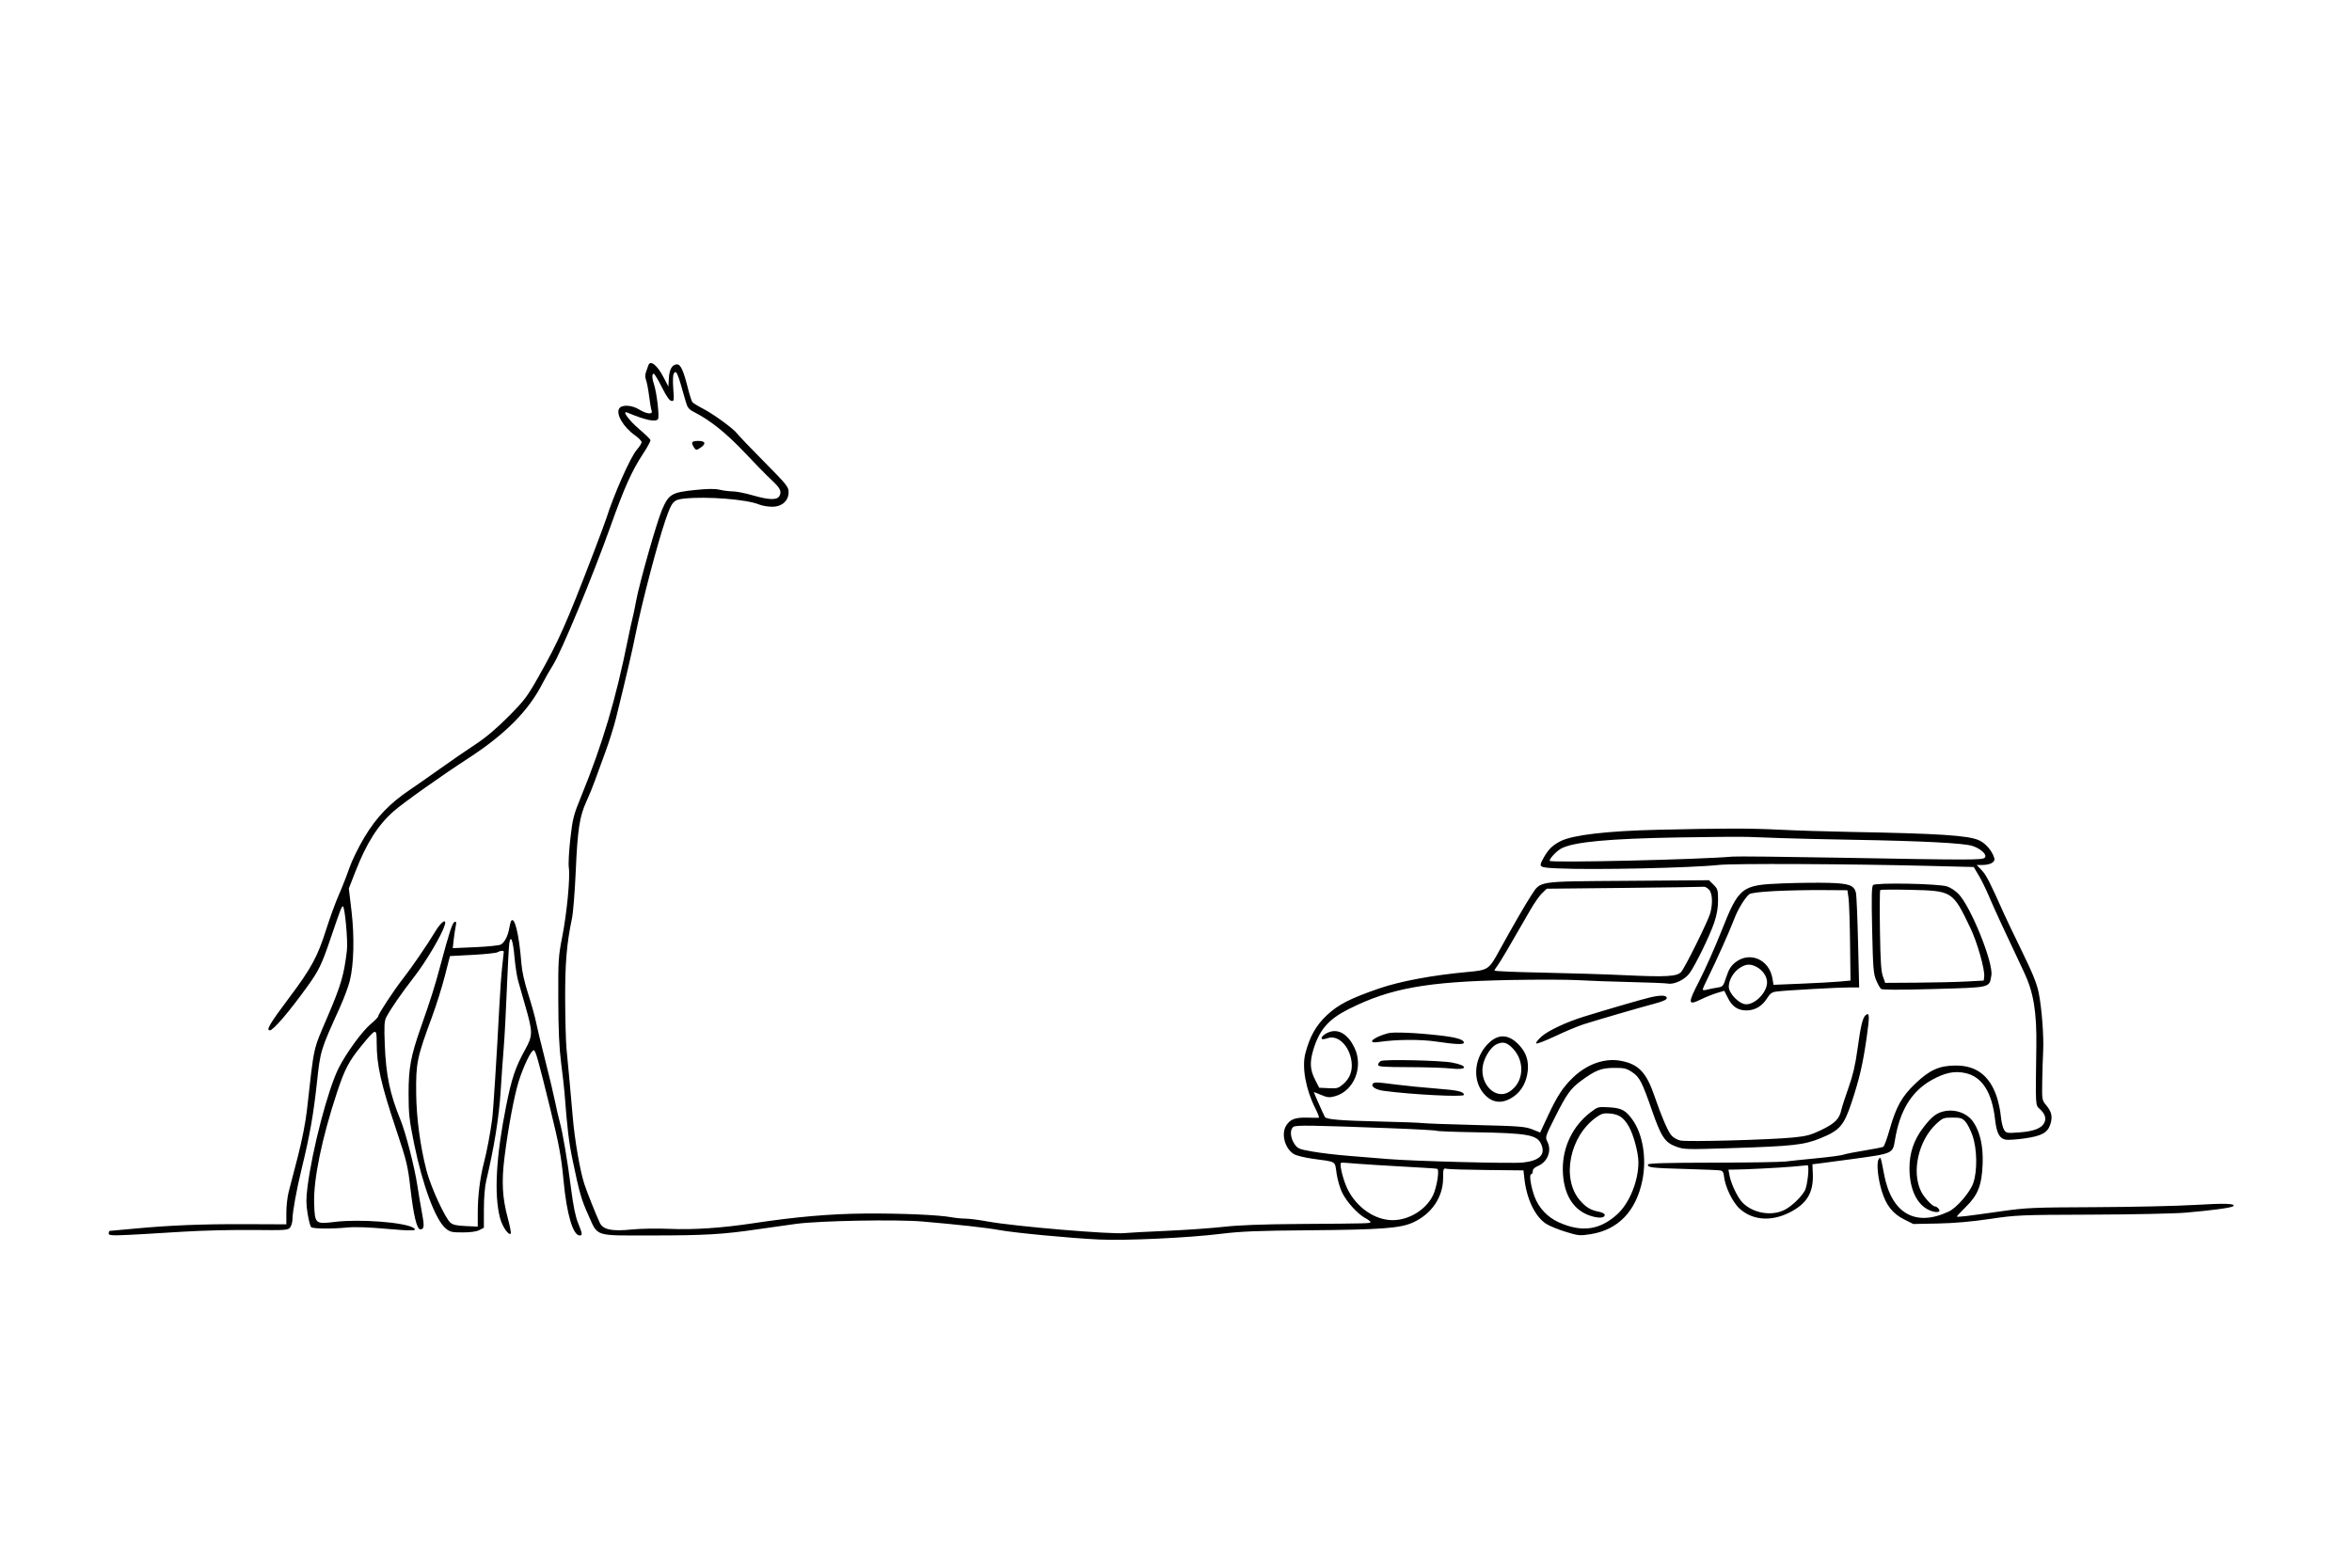 <svg xmlns="http://www.w3.org/2000/svg" width="1536" height="1024" viewBox="0 0 1536 1024" version="1.1">
	<path d="M 423.375 238.750 C 423.066 239.713, 422.384 241.655, 421.861 243.066 C 421.247 244.723, 421.268 246.574, 421.921 248.291 C 422.476 249.753, 423.371 254.457, 423.909 258.745 C 424.446 263.032, 425.185 267.318, 425.550 268.270 C 426.554 270.887, 422.321 270.496, 417.500 267.526 C 412.708 264.574, 406.329 264.168, 404.481 266.696 C 401.942 270.167, 406.992 278.921, 414.644 284.315 C 417.040 286.003, 419 288.026, 419 288.810 C 419 289.595, 417.577 291.857, 415.838 293.838 C 411.765 298.477, 400.950 322.826, 396.002 338.500 C 395.308 340.700, 391.463 351.050, 387.458 361.500 C 369.776 407.638, 364.830 418.772, 351.698 442 C 344.249 455.174, 342.449 457.558, 332 468.077 C 324.023 476.106, 317.283 481.768, 310 486.555 C 304.225 490.351, 294.100 497.318, 287.500 502.036 C 280.900 506.755, 271.967 512.996, 267.650 515.906 C 254.426 524.818, 245.777 533.856, 237.953 546.942 C 234.152 553.299, 229.737 562.325, 228.141 567 C 226.546 571.675, 223.458 579.550, 221.279 584.500 C 219.100 589.450, 215.403 599.575, 213.063 607 C 207.416 624.918, 203.376 632.360, 188.635 652 C 176.212 668.552, 173.586 673, 176.236 673 C 178.478 673, 188.937 660.751, 200.936 644.074 C 208.080 634.144, 210.137 629.908, 215.541 614 C 222.351 593.954, 223.095 592, 223.920 592 C 225.199 592, 227.275 614.618, 226.558 620.732 C 224.676 636.776, 222.765 643.343, 214.009 663.868 C 204.186 686.896, 205.371 681.531, 200.407 725.446 C 199.536 733.149, 197.148 745.300, 194.512 755.446 C 192.075 764.826, 189.388 775.182, 188.540 778.460 C 187.693 781.738, 187 787.861, 187 792.067 L 187 799.714 160.750 799.607 C 132.178 799.491, 110.801 800.351, 87.500 802.557 C 79.250 803.338, 72.162 803.982, 71.750 803.988 C 71.338 803.995, 71 804.742, 71 805.649 C 71 807.466, 72.658 807.428, 120 804.503 C 131.825 803.772, 151.993 803.281, 164.817 803.411 C 187.313 803.639, 188.184 803.575, 189.567 801.601 C 190.355 800.476, 191 798.139, 191 796.408 C 191 791.747, 193.658 777.107, 196.975 763.500 C 202.322 741.569, 204.709 728.094, 206.984 707 C 209.224 686.238, 209.312 685.948, 221.758 658.500 C 224.501 652.450, 227.507 644.430, 228.438 640.678 C 231.106 629.919, 231.542 611.825, 229.539 594.915 L 227.812 580.330 232.060 569.415 C 239.333 550.732, 246.834 538.902, 257.152 529.844 C 263.441 524.323, 288.152 506.782, 305.500 495.525 C 330.093 479.566, 345.304 464.194, 354.505 446 C 356.034 442.975, 359.022 437.751, 361.144 434.390 C 366.613 425.730, 387.045 376.492, 398.446 344.500 C 407.816 318.207, 412.559 307.633, 420.175 296.057 C 422.868 291.963, 424.943 288.090, 424.786 287.451 C 424.629 286.811, 421.457 283.715, 417.738 280.571 C 410.786 274.694, 405.816 267.880, 409.649 269.482 C 421.453 274.416, 428.080 275.846, 429.696 273.809 C 430.791 272.428, 428.902 256.280, 426.981 250.601 C 425.706 246.833, 425.728 243.743, 427.027 244.176 C 427.591 244.364, 429.954 248.339, 432.277 253.009 C 435.037 258.559, 437.160 261.622, 438.405 261.853 C 440.195 262.185, 440.273 261.700, 439.679 253.853 C 439.307 248.950, 439.450 244.880, 440.023 244 C 441.711 241.408, 442.379 242.959, 447.672 261.772 C 449.001 266.498, 449.640 267.293, 453.827 269.440 C 464.018 274.664, 474.706 283.289, 486.455 295.769 C 493.080 302.806, 500.847 310.734, 503.716 313.387 C 509.523 318.756, 510.628 320.959, 509.020 323.962 C 507.516 326.773, 502.217 326.634, 491.403 323.500 C 486.658 322.125, 480.914 320.989, 478.638 320.976 C 476.362 320.962, 472.475 320.480, 470 319.904 C 466.765 319.152, 462.172 319.203, 453.665 320.086 C 438.590 321.650, 436.681 322.809, 432.316 333.038 C 428.795 341.290, 417.443 381.320, 415.360 392.830 C 414.631 396.862, 413.599 401.812, 413.067 403.830 C 412.535 405.849, 411.187 412.021, 410.072 417.547 C 402.078 457.165, 393.558 485.824, 379.613 520 C 374.520 532.484, 373.981 534.585, 372.463 547.909 C 371.560 555.834, 371.117 564.292, 371.478 566.705 C 372.440 573.119, 370.212 596.467, 367.156 612 C 364.653 624.723, 364.505 627.084, 364.593 653 C 364.660 673.027, 365.170 684.305, 366.470 694.500 C 367.452 702.200, 368.428 710.750, 368.639 713.500 C 370.535 738.167, 371.454 745.773, 374.041 758.206 C 378.405 779.176, 379.658 783.553, 384.147 793.500 C 390.721 808.070, 387.420 807.001, 425.806 806.991 C 460.245 806.982, 472.279 806.279, 494.736 802.959 C 502.306 801.841, 513.675 800.240, 520 799.402 C 535.523 797.346, 585.640 796.423, 602.500 797.882 C 626.107 799.925, 644.387 801.960, 652.500 803.450 C 662.585 805.302, 699.022 808.758, 717.722 809.637 C 735.226 810.460, 775.955 808.554, 797.500 805.906 C 810.445 804.314, 821.328 803.876, 854.500 803.610 C 901.964 803.230, 914.487 802.293, 922.792 798.503 C 934.907 792.975, 942.327 782.106, 942.439 769.725 C 942.499 763.039, 942.533 762.958, 945 763.471 C 946.375 763.756, 958.169 764.102, 971.209 764.240 L 994.917 764.489 995.535 769.995 C 997.026 783.277, 1002.550 794.728, 1009.713 799.385 C 1011.796 800.739, 1017.497 803.078, 1022.381 804.582 C 1030.779 807.169, 1031.671 807.254, 1038.758 806.152 C 1056.716 803.361, 1068.485 791.111, 1072.568 770.962 C 1075.442 756.776, 1072.922 741.076, 1066.249 731.594 C 1061.763 725.221, 1059.050 723.761, 1050.816 723.289 C 1043.601 722.875, 1043.431 722.922, 1038.524 726.709 C 1027.042 735.567, 1020.420 749.352, 1020.610 764 C 1020.811 779.494, 1027.006 790.118, 1038.083 793.962 C 1043.808 795.949, 1048 795.752, 1048 793.495 C 1048 792.795, 1046.328 791.909, 1044.285 791.526 C 1038.879 790.511, 1035.646 788.573, 1031.727 783.994 C 1019.538 769.754, 1025.052 742.104, 1042.547 729.739 C 1045.820 727.425, 1047.307 727.009, 1051.193 727.320 C 1057.156 727.797, 1060.232 729.834, 1063.557 735.507 C 1066.761 740.975, 1069.959 752.767, 1069.983 759.201 C 1070.027 771.442, 1064.040 786.081, 1056.052 793.264 C 1044.612 803.549, 1032.928 805.119, 1017.929 798.388 C 1010.673 795.131, 1004.871 788.970, 1002.164 781.647 C 999.724 775.047, 998.501 767, 999.939 767 C 1000.522 767, 1001 766.106, 1001 765.013 C 1001 763.703, 1002.147 762.548, 1004.369 761.619 C 1010.606 759.013, 1013.503 751.719, 1010.606 745.913 C 1009.019 742.732, 1009.046 742.644, 1015.468 729.839 C 1023.052 714.718, 1025.680 711.038, 1032.490 706.007 C 1041.867 699.080, 1045.714 697.569, 1054.069 697.533 C 1060.728 697.504, 1062.151 697.839, 1065.906 700.322 C 1070.757 703.529, 1072.323 706.571, 1079.015 725.786 C 1084.826 742.472, 1087.324 746.229, 1094.351 748.858 C 1099.723 750.868, 1100.736 750.899, 1130.470 749.953 C 1171.022 748.662, 1178.112 747.876, 1188.899 743.478 C 1201.430 738.369, 1204.132 735.286, 1209.094 720.431 C 1214.241 705.021, 1216.576 695.004, 1219.029 677.799 C 1221.056 663.582, 1220.949 660.967, 1218.428 663.060 C 1216.402 664.741, 1215.199 669.749, 1213.026 685.535 C 1211.625 695.717, 1210.019 702.579, 1207.175 710.535 C 1205.018 716.566, 1202.916 723.075, 1202.503 725 C 1201.249 730.839, 1198.338 733.779, 1189.644 737.987 C 1182.743 741.328, 1179.845 742.122, 1171.467 742.969 C 1156.275 744.506, 1101.850 745.981, 1097.388 744.977 C 1095.065 744.454, 1092.611 742.988, 1091.291 741.335 C 1089.001 738.469, 1084.739 728.464, 1080.509 716.027 C 1075.220 700.476, 1070.036 695.048, 1058.424 692.901 C 1047.929 690.961, 1036.313 695.070, 1027.127 703.971 C 1020.610 710.285, 1016.862 716.025, 1010.923 728.784 L 1005.823 739.741 1000.662 737.689 C 996.022 735.844, 992.316 735.558, 964 734.857 C 946.675 734.428, 930.925 733.860, 929 733.594 C 927.075 733.329, 914.925 732.875, 902 732.585 C 875.687 731.994, 866.268 731.230, 865.239 729.604 C 864.609 728.609, 858 713.766, 858 713.346 C 858 713.250, 860.146 714.079, 862.769 715.187 C 866.861 716.916, 868.131 717.042, 871.723 716.074 C 884.172 712.723, 890.559 697.088, 884.623 684.500 C 880.585 675.937, 874.522 672.013, 868.436 674.021 C 865.027 675.146, 862.283 677.617, 863.306 678.640 C 863.632 678.965, 865.325 678.734, 867.069 678.126 C 873.730 675.804, 881.226 683.076, 882.615 693.206 C 883.443 699.245, 881.682 704.194, 877.352 707.995 C 874.111 710.842, 873.331 711.067, 867.663 710.795 L 861.500 710.500 858.750 705.071 C 855.564 698.781, 855.269 693.828, 857.610 685.932 C 861.532 672.704, 867.570 665.735, 880.888 659.067 C 908.073 645.455, 931.680 641.204, 986 640.138 C 1003.875 639.787, 1024.125 639.837, 1031 640.248 C 1037.875 640.659, 1053.175 641.211, 1065 641.475 C 1076.825 641.738, 1087.788 642.188, 1089.362 642.474 C 1093.344 643.198, 1100.184 639.945, 1103.252 635.869 C 1106.976 630.920, 1116.627 611.153, 1119.504 602.581 C 1121.239 597.413, 1122 592.968, 1122 587.997 C 1122 581.413, 1121.766 580.612, 1119.053 577.899 L 1116.106 574.952 1063.114 575.348 C 1002.516 575.801, 1006.414 575.203, 999.880 585.047 C 996.491 590.151, 987.300 606.061, 979.086 621.039 C 972.320 633.379, 971.899 633.659, 958.314 634.895 C 935.732 636.950, 914.324 640.941, 900.713 645.634 C 881.654 652.206, 874.026 656.108, 866.525 663.125 C 859.449 669.745, 855.337 677.051, 852.477 688.088 C 850.118 697.194, 852.741 711.600, 859.025 724.049 C 860.677 727.322, 861.685 730.050, 861.264 730.111 C 860.844 730.172, 857.575 730.138, 854 730.036 C 845.908 729.806, 842.571 731.038, 839.954 735.225 C 836.535 740.695, 839.121 750.279, 844.976 753.839 C 846.560 754.802, 852.051 756.167, 857.178 756.872 C 873.261 759.084, 871.618 758.068, 872.885 766.585 C 873.496 770.696, 875.160 776.356, 876.583 779.163 C 879.694 785.303, 886.648 792.957, 891.479 795.559 C 893.416 796.602, 895 797.802, 895 798.227 C 895 799.151, 894.205 799.172, 849 799.487 C 824.406 799.659, 809.076 800.232, 799.099 801.353 C 791.179 802.243, 774.304 803.428, 761.599 803.986 C 748.895 804.545, 736.700 805.200, 734.500 805.443 C 725.767 806.409, 662.433 801.051, 645.199 797.890 C 639.534 796.850, 632.958 796, 630.586 796 C 628.214 796, 624.074 795.594, 621.386 795.098 C 612.997 793.549, 588.434 792.493, 565 792.673 C 542.318 792.848, 519.761 794.803, 492 799 C 471.268 802.134, 453.074 803.358, 437.333 802.678 C 429.271 802.330, 418.248 802.509, 412.690 803.080 C 399.500 804.433, 393.803 803.237, 391.675 798.668 C 389.067 793.066, 383.324 778.654, 381.607 773.402 C 378.790 764.786, 375.240 744.213, 374.030 729.500 C 373.396 721.800, 372.397 710.550, 371.809 704.500 C 371.221 698.450, 370.388 689.675, 369.957 685 C 369.527 680.325, 369.135 665.828, 369.087 652.784 C 369 629.175, 370.082 616.310, 373.541 599.822 C 374.312 596.149, 375.418 582.285, 375.999 569.012 C 377.197 541.689, 378.494 533.244, 383.009 523.396 C 384.748 519.603, 387.210 513.575, 388.482 510 C 389.753 506.425, 392.820 498.025, 395.297 491.333 C 397.774 484.641, 400.949 474.516, 402.352 468.833 C 408.719 443.038, 413.007 424.644, 415.019 414.500 C 419.023 394.302, 429.460 354.471, 434.708 339.361 C 438.852 327.427, 439.763 326.414, 447.038 325.654 C 461.698 324.122, 487.704 326.178, 495.649 329.498 C 497.627 330.324, 501.474 331, 504.199 331 C 510.660 331, 515 327.169, 515 321.465 C 515 318.041, 513.848 316.612, 498.954 301.545 C 490.128 292.617, 482.293 284.435, 481.541 283.362 C 479.398 280.303, 466.137 270.573, 459.317 267.056 C 455.917 265.302, 452.706 263.335, 452.183 262.684 C 451.659 262.033, 450.324 257.882, 449.217 253.461 C 446.390 242.176, 444.496 238, 442.206 238 C 439.025 238, 437.142 241.145, 436.811 247.012 L 436.500 252.500 433.272 246.322 C 429.085 238.308, 424.616 234.889, 423.375 238.750 M 452 289.309 C 452 290.029, 452.600 291.438, 453.333 292.441 C 454.607 294.183, 454.785 294.187, 457.333 292.517 C 461.328 289.900, 460.768 288, 456 288 C 453.371 288, 452 288.449, 452 289.309 M 1082.500 542.001 C 1049.630 542.768, 1027.060 545.408, 1019.209 549.405 C 1013.885 552.115, 1011.134 554.807, 1008.098 560.280 C 1004.607 566.571, 1004.713 566.647, 1017.750 567.241 C 1040.895 568.297, 1104.504 566.917, 1122.500 564.970 C 1131.989 563.943, 1206.553 564.271, 1258.729 565.569 L 1288.958 566.321 1292.284 571.911 C 1294.114 574.985, 1297.064 580.994, 1298.841 585.266 C 1301.726 592.203, 1310.128 610.396, 1321.810 635 C 1328.036 648.114, 1330.165 660.954, 1329.852 683.500 C 1329.292 723.733, 1329.176 721.684, 1332.173 724.461 C 1335.611 727.647, 1336.528 730.644, 1334.960 733.574 C 1333.074 737.100, 1327.903 739.034, 1318.611 739.689 C 1310.555 740.258, 1310.172 740.188, 1308.734 737.890 C 1307.911 736.576, 1306.977 732.575, 1306.660 729 C 1306.342 725.425, 1305.111 719.653, 1303.923 716.174 C 1299.296 702.611, 1290.607 696, 1277.410 696 C 1266.570 696, 1260.250 698.794, 1250.910 707.712 C 1241.962 716.257, 1238.335 722.741, 1234.010 737.929 C 1232.376 743.665, 1230.544 748.664, 1229.939 749.037 C 1229.334 749.411, 1223.813 750.517, 1217.670 751.494 C 1211.526 752.471, 1205.397 753.683, 1204.049 754.187 C 1202.701 754.691, 1194.826 755.754, 1186.549 756.549 C 1178.272 757.344, 1169.025 758.308, 1166 758.691 C 1162.975 759.074, 1141.638 759.413, 1118.584 759.444 C 1088.430 759.484, 1076.563 759.816, 1076.292 760.627 C 1075.634 762.595, 1078.597 762.955, 1100.291 763.548 C 1111.956 763.866, 1122.413 764.307, 1123.529 764.527 C 1124.910 764.799, 1125.631 765.817, 1125.786 767.714 C 1126.369 774.818, 1131.459 785.439, 1136.331 789.717 C 1144.687 797.054, 1156.514 797.975, 1168.240 792.203 C 1179.940 786.443, 1184.395 779.163, 1183.880 766.646 L 1183.627 760.500 1189.064 759.828 C 1192.054 759.459, 1201.250 758.234, 1209.500 757.107 C 1236.485 753.421, 1236.054 753.614, 1237.549 744.500 C 1240.684 725.390, 1248.417 712.779, 1261.482 705.473 C 1270.129 700.637, 1276.466 699.338, 1283.609 700.937 C 1294.495 703.373, 1300.919 713.491, 1302.922 731.359 C 1303.901 740.083, 1305.718 743.574, 1309.716 744.405 C 1311.247 744.724, 1316.863 744.361, 1322.196 743.599 C 1333.589 741.970, 1337.371 739.833, 1339.106 734.040 C 1340.538 729.260, 1339.798 726.106, 1336.250 721.871 C 1333.554 718.652, 1333.504 718.349, 1333.694 706.544 C 1333.801 699.920, 1334.072 691.125, 1334.296 687 C 1334.829 677.196, 1333.428 658.567, 1331.401 648.500 C 1330.187 642.470, 1327.506 635.821, 1320.517 621.500 C 1315.417 611.050, 1310.143 600.025, 1308.796 597 C 1299.628 576.403, 1297.130 571.518, 1294.202 568.452 L 1290.904 565 1294.405 565 C 1299.739 565, 1303.160 563.114, 1302.417 560.583 C 1300.988 555.715, 1296.744 550.775, 1292.308 548.812 C 1285.229 545.681, 1265.951 544.437, 1208.500 543.405 C 1193.650 543.139, 1172.876 542.488, 1162.336 541.960 C 1142.665 540.975, 1126.114 540.983, 1082.500 542.001 M 1095.500 547.018 C 1050.579 547.816, 1028.090 549.921, 1019.834 554.099 C 1016.755 555.658, 1012 560.624, 1012 562.282 C 1012 563.728, 1110.020 561.462, 1131.500 559.519 C 1134.250 559.270, 1165.750 559.599, 1201.500 560.250 C 1286.618 561.800, 1294.601 561.801, 1296.138 560.263 C 1297.969 558.431, 1293.791 554.419, 1288.106 552.552 C 1282.494 550.709, 1255.368 549.313, 1210 548.533 C 1192.125 548.226, 1171.425 547.746, 1164 547.467 C 1156.575 547.188, 1146.450 546.825, 1141.500 546.660 C 1136.550 546.495, 1115.850 546.656, 1095.500 547.018 M 1164.473 577.014 C 1137.121 578.046, 1135.731 579.133, 1124.015 608.646 C 1119.898 619.016, 1113.459 633.466, 1109.706 640.759 C 1101.988 655.755, 1102.149 657.023, 1111.212 652.609 C 1114.120 651.193, 1118.650 649.391, 1121.278 648.606 L 1126.057 647.179 1128.534 652.066 C 1131.318 657.562, 1135.011 660, 1140.549 660 C 1145.961 660, 1150.644 657.318, 1153.744 652.444 C 1156.087 648.760, 1157.099 648.037, 1160.500 647.620 C 1166.692 646.860, 1200.747 644.962, 1207.823 644.982 L 1214.145 645 1213.419 615.250 C 1213.019 598.888, 1212.400 584.405, 1212.042 583.068 C 1210.753 578.244, 1207.547 577.078, 1194.500 576.690 C 1187.900 576.494, 1174.388 576.640, 1164.473 577.014 M 1223.253 578.110 C 1222.286 579.106, 1222.146 585.699, 1222.630 607.447 C 1223.182 632.290, 1223.481 636.040, 1225.236 640.219 C 1226.327 642.814, 1227.767 645.392, 1228.436 645.947 C 1229.253 646.625, 1240.656 646.644, 1263.077 646.007 C 1300.662 644.938, 1299.096 645.312, 1300.487 637.079 C 1301.862 628.940, 1287.167 592.451, 1279.114 584.010 C 1277.127 581.926, 1273.700 579.666, 1271.500 578.988 C 1265.567 577.158, 1224.895 576.418, 1223.253 578.110 M 1060.815 579.978 L 1010.130 580.500 1007.031 583.469 C 1005.327 585.102, 1001.864 590.052, 999.336 594.469 C 986.064 617.654, 979.526 628.739, 977.856 630.885 C 976.835 632.197, 976 633.592, 976 633.985 C 976 634.378, 990.063 634.974, 1007.250 635.309 C 1024.438 635.643, 1049.075 636.417, 1062 637.028 C 1088.103 638.262, 1095.135 637.845, 1097.881 634.898 C 1100.292 632.309, 1115.502 601.594, 1116.895 596.500 C 1118.684 589.957, 1118.300 583.300, 1116 581 C 1114.900 579.900, 1113.438 579.102, 1112.750 579.228 C 1112.063 579.353, 1088.692 579.690, 1060.815 579.978 M 1158.703 582.056 C 1149.229 582.554, 1143.353 583.292, 1142.369 584.109 C 1139.435 586.544, 1134.906 594.012, 1132.522 600.346 C 1129.735 607.751, 1120.502 628.388, 1115.452 638.500 C 1113.529 642.350, 1111.966 645.886, 1111.978 646.358 C 1111.990 646.831, 1113.237 646.875, 1114.750 646.458 C 1116.263 646.041, 1119.258 645.429, 1121.406 645.100 C 1125.190 644.519, 1125.376 644.301, 1127.406 638.075 C 1128.988 633.223, 1130.399 630.932, 1133.175 628.711 C 1142.619 621.157, 1155.413 626.647, 1157.527 639.161 L 1158.222 643.276 1176.361 642.530 C 1186.338 642.120, 1197.650 641.496, 1201.500 641.142 L 1208.500 640.500 1208.204 616 C 1208.041 602.525, 1207.585 589.250, 1207.192 586.500 L 1206.477 581.500 1189.989 581.390 C 1180.920 581.329, 1166.841 581.629, 1158.703 582.056 M 1227.912 581.389 C 1227.588 581.730, 1227.501 593.595, 1227.718 607.755 C 1228.021 627.520, 1228.467 634.487, 1229.639 637.750 L 1231.165 642 1251.833 641.868 C 1263.200 641.796, 1277.675 641.459, 1284 641.118 L 1295.500 640.500 1295.809 637.831 C 1296.329 633.333, 1291.256 615.493, 1286.828 606.252 C 1275.171 581.919, 1275.139 581.899, 1247.505 581.229 C 1237.052 580.975, 1228.235 581.047, 1227.912 581.389 M 333.690 601.750 C 333.455 602.163, 332.940 604.284, 332.546 606.465 C 331.614 611.615, 329.478 615.674, 327.001 616.999 C 325.914 617.581, 318.423 618.343, 310.355 618.691 L 295.687 619.325 296.281 613.912 C 296.608 610.936, 297.197 606.977, 297.590 605.116 C 298.151 602.455, 298.006 601.831, 296.908 602.197 C 295.436 602.688, 293.397 608.935, 287.506 631 C 283.915 644.450, 281.371 652.492, 274.686 671.520 C 268.246 689.851, 266.797 697.777, 266.825 714.500 C 266.847 727.688, 267.279 731.600, 270.399 746.884 C 276.012 774.378, 284.344 796.746, 291.086 802.419 C 293.822 804.721, 295.014 805, 302.126 805 C 307.317 805, 311.129 804.468, 313.050 803.474 L 316 801.949 316.015 789.724 C 316.024 782.169, 316.624 775.018, 317.585 771 C 322.615 749.977, 325.928 729.448, 326.945 713 C 327.540 703.375, 328.461 690.325, 328.990 684 C 329.520 677.675, 330.426 660.575, 331.003 646 C 331.580 631.425, 332.297 617.979, 332.596 616.120 C 333.540 610.251, 334.997 614.095, 335.988 625.073 C 336.506 630.808, 337.558 637.750, 338.327 640.500 C 339.096 643.250, 341.215 650.675, 343.036 657 C 348.025 674.330, 348.023 676.400, 343.009 685.484 C 336.543 697.197, 334.209 704.119, 330.526 722.500 C 323.943 755.360, 322.575 780.311, 326.524 795.500 C 327.980 801.100, 332.142 807.191, 333.550 805.783 C 333.886 805.448, 333.033 800.971, 331.655 795.836 C 328.038 782.359, 327.469 771.980, 329.466 755.934 C 331.820 737.014, 335.762 715.894, 338.692 706.500 C 341.774 696.616, 346.857 686, 348.507 686 C 349.767 686, 351.246 691.218, 359.424 724.500 C 365.091 747.565, 366.582 755.639, 368.013 771 C 370.056 792.925, 374.182 807, 378.568 807 C 380.530 807, 380.389 805.917, 377.505 798.819 C 375.795 794.610, 374.364 787.616, 372.958 776.589 C 370.592 758.034, 367.475 739.705, 365.461 732.500 C 364.692 729.750, 363.348 723.900, 362.473 719.500 C 361.599 715.100, 358.703 702.950, 356.037 692.500 C 353.371 682.050, 350.667 670.800, 350.027 667.500 C 349.388 664.200, 347.121 656.065, 344.990 649.423 C 342.533 641.765, 340.892 634.445, 340.505 629.423 C 339.026 610.181, 335.966 597.759, 333.690 601.750 M 284.387 608.250 C 279.128 616.998, 268.592 632.379, 262.982 639.500 C 257.348 646.652, 247 662.392, 247 663.810 C 247 664.362, 244.733 666.712, 241.961 669.032 C 236.441 673.655, 225.989 688.021, 221.193 697.580 C 214.156 711.607, 203.930 750.682, 200.789 775.549 C 199.847 783.008, 199.868 786.556, 200.889 792.725 C 201.596 797.001, 202.608 800.950, 203.136 801.500 C 204.262 802.672, 216.318 802.809, 227 801.771 C 231.770 801.308, 240.976 801.627, 252.289 802.649 C 269.181 804.174, 273.273 804.023, 269.992 801.995 C 264.155 798.388, 234.964 796.163, 218.946 798.104 C 205.794 799.698, 205.625 799.552, 205.162 786.145 C 204.623 770.537, 210.170 743.546, 220.078 713.576 C 225.097 698.390, 227.867 693.100, 236 683.167 C 245.704 671.314, 246 671.255, 246 681.181 C 246 695.727, 248.742 707.934, 258.729 737.853 C 265.671 758.648, 266.320 761.331, 268.043 776.353 C 270.056 793.909, 272.252 803, 274.480 803 C 277.008 803, 277.242 800.947, 275.657 792.667 C 274.797 788.175, 273.403 779.941, 272.559 774.370 C 270.734 762.318, 264.973 739.901, 261.542 731.500 C 254.615 714.538, 252.071 702.373, 251.295 682.488 C 250.802 669.880, 250.965 666.969, 252.305 664.377 C 255.047 659.074, 262.003 649.021, 270.872 637.544 C 278.446 627.743, 288.593 610.496, 290.462 604.250 C 291.856 599.589, 288.113 602.054, 284.387 608.250 M 324.891 622.001 C 324.006 622.519, 316.658 623.292, 308.562 623.721 L 293.842 624.500 290.513 637.500 C 288.683 644.650, 284.943 656.575, 282.202 664 C 272.281 690.875, 271.583 694.238, 271.792 714.144 C 271.962 730.312, 274.412 748.638, 278.533 764.577 C 281.269 775.161, 290.494 795.327, 294.086 798.578 C 295.703 800.041, 298.072 800.579, 304.102 800.853 L 312 801.212 312 792.330 C 312 781.208, 313.449 769.449, 316.067 759.325 C 317.993 751.875, 320.088 740.797, 321.423 731 C 322.109 725.969, 324.551 687.508, 326.027 658.500 C 326.559 648.050, 327.444 635.675, 327.994 631 C 328.544 626.325, 328.996 622.163, 328.997 621.750 C 329.001 620.726, 326.846 620.858, 324.891 622.001 M 1135.875 632.439 C 1131.950 635.106, 1129 640.279, 1129 644.493 C 1129 648.975, 1135.910 655.978, 1140.349 655.993 C 1146.444 656.015, 1154 648.080, 1154 641.656 C 1154 637.766, 1151.150 633.646, 1146.961 631.480 C 1142.908 629.384, 1140.001 629.636, 1135.875 632.439 M 1078 651.405 C 1073.147 652.502, 1051.819 658.687, 1034.500 664.021 C 1023.140 667.520, 1011.070 673.167, 1006.780 676.988 C 1004.426 679.085, 1002.836 681.144, 1003.247 681.564 C 1003.657 681.983, 1009.282 679.825, 1015.747 676.769 C 1022.211 673.712, 1030.425 670.273, 1034 669.126 C 1042.634 666.356, 1070.476 658.244, 1080.500 655.578 C 1085.924 654.136, 1088.500 652.976, 1088.500 651.975 C 1088.500 650.044, 1084.893 649.848, 1078 651.405 M 906.500 674.892 C 896.738 677.524, 892.021 681.855, 900.250 680.631 C 911.839 678.907, 927.788 678.801, 938.280 680.379 C 950.569 682.227, 956 682.428, 956 681.035 C 956 679.051, 951.180 677.599, 940.515 676.369 C 925.106 674.592, 910.039 673.938, 906.500 674.892 M 972.846 680.750 C 962.784 689.820, 961.066 705.310, 969.105 714.466 C 974.697 720.835, 981.468 721.341, 988.915 715.947 C 993.831 712.385, 996.992 706.482, 997.710 699.516 C 998.372 693.107, 996.795 687.975, 992.746 683.363 C 986.117 675.814, 979.313 674.920, 972.846 680.750 M 977.030 682.279 C 973.998 683.814, 970.363 689.057, 968.864 694.059 C 965.083 706.679, 976.079 719.114, 985.696 713.096 C 995.075 707.225, 996.200 693.499, 988.008 684.888 C 984.075 680.753, 981.333 680.102, 977.030 682.279 M 901.750 693.055 C 900.788 693.630, 900 694.752, 900 695.550 C 900 696.767, 903.249 697.008, 920.250 697.051 C 931.388 697.080, 943.650 697.471, 947.500 697.920 C 958.439 699.198, 959.237 696.148, 948.500 694.099 C 940.839 692.637, 903.836 691.811, 901.750 693.055 M 896.406 708.152 C 895.379 709.814, 898.624 711.829, 903.385 712.485 C 921.219 714.944, 956 716.728, 956 715.185 C 956 712.998, 952.191 712.122, 937.944 711.033 C 930 710.426, 918.344 709.270, 912.042 708.465 C 898.238 706.700, 897.315 706.682, 896.406 708.152 M 1269.123 725.981 C 1264.403 727.125, 1261.225 729.700, 1255.881 736.710 C 1249.865 744.601, 1247 753.087, 1247 763.013 C 1247 776.576, 1251.769 786.788, 1259.792 790.406 C 1264.449 792.506, 1268.052 791.972, 1265.990 789.488 C 1265.311 788.670, 1264.223 788, 1263.574 788 C 1261.954 788, 1256.570 782.187, 1254.641 778.355 C 1248.190 765.542, 1252.830 744.864, 1264.588 734.026 C 1268.688 730.247, 1269.327 730, 1275.025 730 C 1280.272 730, 1281.421 730.351, 1283.496 732.591 C 1284.817 734.015, 1286.933 738.178, 1288.198 741.841 C 1291.195 750.514, 1291.407 764.891, 1288.653 772.796 C 1286.555 778.822, 1277.938 788.853, 1272.746 791.315 C 1250.911 801.669, 1235.261 792.681, 1230.413 767 C 1228.216 755.362, 1228.107 755.071, 1226.802 757.395 C 1225.362 759.961, 1226.400 769.909, 1228.974 778.208 C 1231.826 787.405, 1236.118 792.809, 1243.500 796.500 L 1249.500 799.500 1265.500 799.189 C 1276.183 798.982, 1287.482 797.993, 1299.500 796.215 C 1316.908 793.638, 1319.090 793.545, 1365.844 793.391 C 1392.433 793.303, 1420.108 792.723, 1427.344 792.101 C 1444.495 790.628, 1457.275 788.902, 1458.395 787.906 C 1460.413 786.112, 1452.926 785.858, 1433.265 787.056 C 1421.844 787.751, 1392.700 788.405, 1368.500 788.508 C 1327.237 788.683, 1323.380 788.854, 1306.500 791.252 C 1282.976 794.593, 1278 795.172, 1278 794.570 C 1278 794.296, 1280.644 791.468, 1283.876 788.286 C 1291.777 780.505, 1294.249 774.149, 1294.787 760.231 C 1295.226 748.865, 1293.158 739.499, 1288.776 732.996 C 1284.760 727.037, 1276.673 724.150, 1269.123 725.981 M 844.750 736.017 C 842.266 737.554, 842.530 743.005, 845.287 747.102 C 847.430 750.286, 848.168 750.606, 857.037 752.179 C 862.242 753.103, 872.800 754.359, 880.500 754.970 C 888.200 755.581, 899.900 756.531, 906.500 757.081 C 923.221 758.473, 987.223 760.136, 994.500 759.367 C 1005.329 758.223, 1009.395 754.274, 1006.609 747.607 C 1003.948 741.239, 997.993 740.147, 962.808 739.575 C 949.777 739.363, 938.695 738.929, 938.180 738.612 C 937.666 738.294, 924.028 737.540, 907.873 736.936 C 856.065 735, 846.617 734.862, 844.750 736.017 M 875.715 759.619 C 874.649 760.684, 877.269 771.104, 879.994 776.639 C 885.965 788.768, 897.894 797, 909.500 797 C 920.239 797, 931.417 790.074, 935.885 780.652 C 938.365 775.423, 940.177 763.969, 938.602 763.485 C 937.996 763.298, 933 762.922, 927.500 762.648 C 913.044 761.930, 884.119 760.090, 879.813 759.614 C 877.785 759.390, 875.941 759.392, 875.715 759.619 M 1170.500 762.049 C 1161.650 762.810, 1140.213 763.894, 1132.639 763.964 L 1128.777 764 1129.457 767.750 C 1130.429 773.110, 1134.658 782.020, 1137.807 785.342 C 1144.539 792.444, 1156.930 794.638, 1165.503 790.244 C 1170.208 787.833, 1176.550 781.734, 1178.747 777.508 C 1180.462 774.208, 1181.791 760.919, 1180.384 761.138 C 1179.898 761.213, 1175.450 761.623, 1170.500 762.049" stroke="none" fill="#000000" fill-rule="evenodd"/>
</svg>